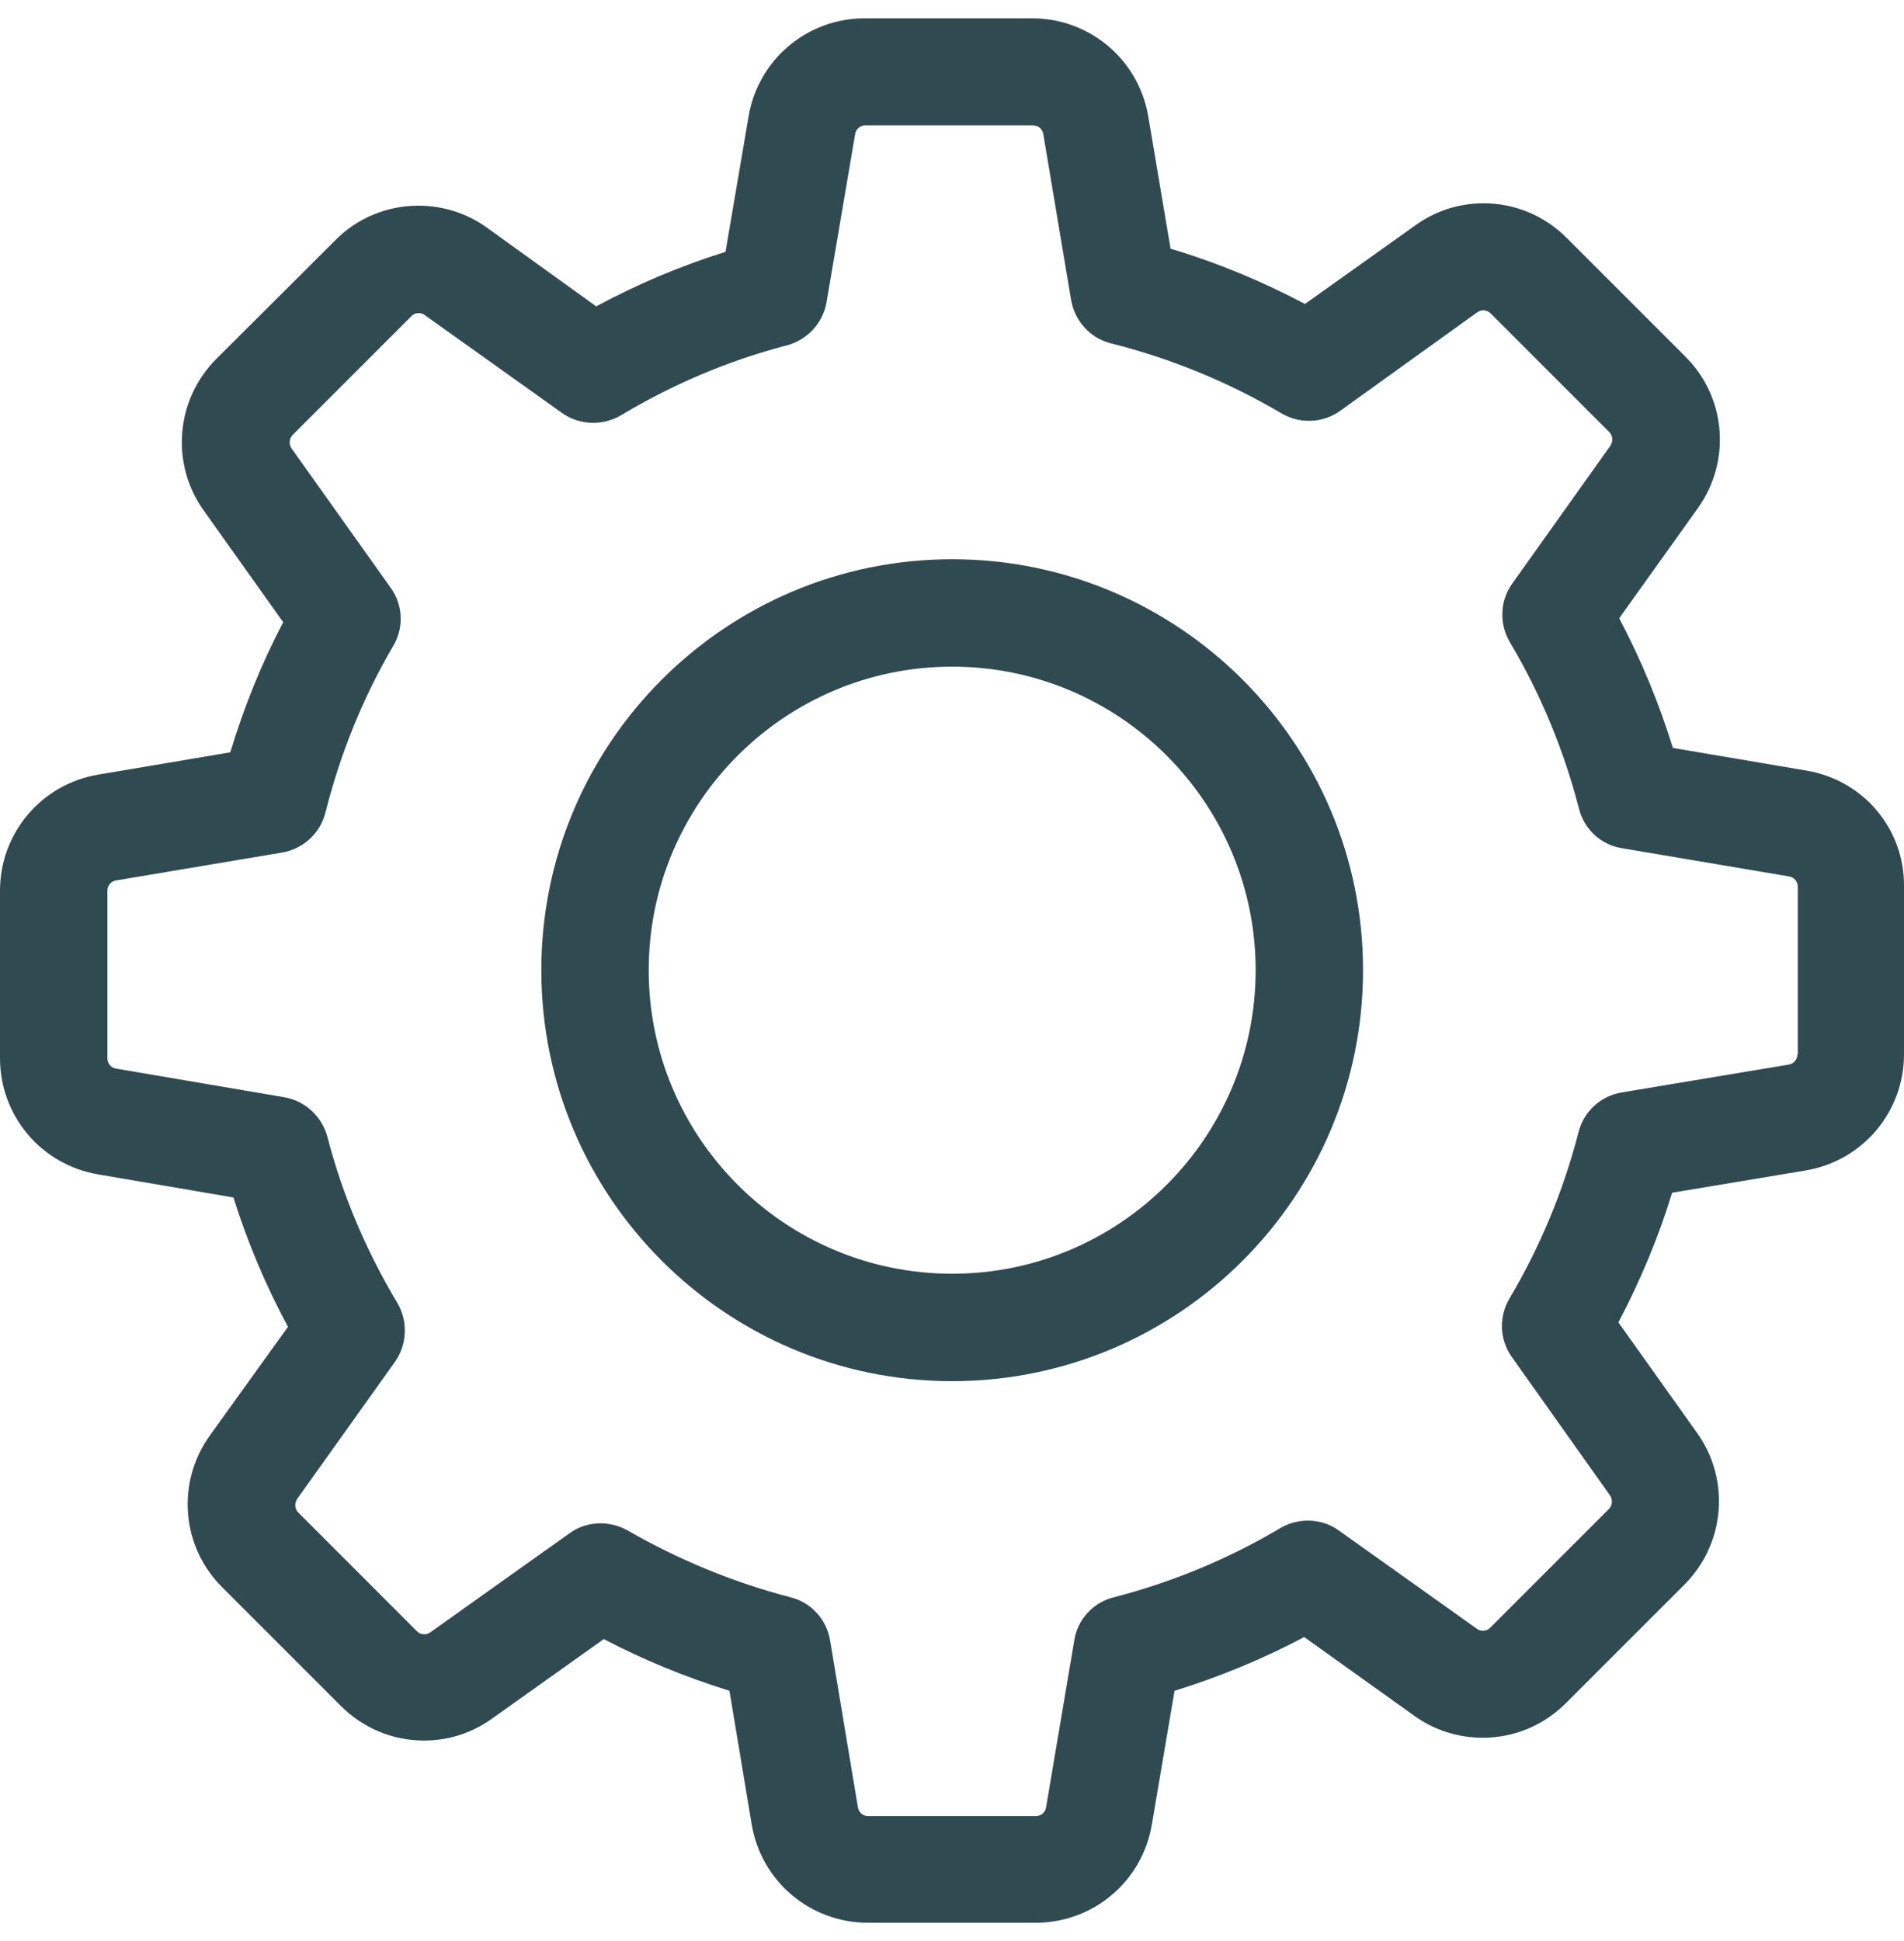 <svg width="52" height="53" viewBox="0 0 52 53" version="1.1" xmlns="http://www.w3.org/2000/svg" xmlns:xlink="http://www.w3.org/1999/xlink">
<title>settings</title>
<desc>Created using Figma</desc>
<g id="Canvas" transform="translate(-127 -5897)">
<g id="settings">
<g id="Group">
<g id="Group">
<g id="Vector">
<use xlink:href="#path0_fill" transform="translate(127 5897.5)" fill="#304A52"/>
</g>
<g id="Vector">
<use xlink:href="#path1_fill" transform="translate(141.784 5912.27)" fill="#304A52"/>
</g>
</g>
</g>
</g>
</g>
<defs>
<path id="path0_fill" d="M 49.338 20.541L 45.688 19.922C 45.308 18.695 44.819 17.511 44.222 16.381L 46.373 13.372C 47.285 12.09 47.144 10.341 46.025 9.233L 42.788 5.996C 42.18 5.388 41.376 5.051 40.518 5.051C 39.844 5.051 39.203 5.258 38.66 5.649L 35.641 7.799C 34.467 7.18 33.24 6.67 31.969 6.29L 31.361 2.683C 31.1 1.13 29.764 5.1594e-12 28.189 5.1594e-12L 23.616 5.1594e-12C 22.04 5.1594e-12 20.704 1.13 20.444 2.683L 19.814 6.376C 18.597 6.757 17.413 7.256 16.283 7.865L 13.296 5.714C 12.753 5.323 12.101 5.116 11.428 5.116C 10.569 5.116 9.755 5.453 9.157 6.061L 5.909 9.299C 4.801 10.406 4.649 12.155 5.562 13.437L 7.734 16.49C 7.137 17.63 6.659 18.814 6.29 20.042L 2.683 20.65C 1.13 20.911 0 22.247 0 23.822L 0 28.395C 0 29.97 1.13 31.306 2.683 31.567L 6.376 32.197C 6.757 33.414 7.256 34.598 7.865 35.728L 5.725 38.704C 4.812 39.986 4.953 41.735 6.072 42.843L 9.309 46.08C 9.918 46.688 10.722 47.025 11.58 47.025C 12.253 47.025 12.894 46.819 13.437 46.427L 16.49 44.255C 17.587 44.831 18.738 45.298 19.922 45.667L 20.53 49.317C 20.791 50.87 22.127 52 23.702 52L 28.286 52C 29.861 52 31.198 50.87 31.458 49.317L 32.078 45.667C 33.305 45.287 34.489 44.798 35.619 44.2L 38.628 46.351C 39.171 46.742 39.823 46.949 40.496 46.949C 41.354 46.949 42.158 46.612 42.766 46.004L 46.004 42.767C 47.111 41.659 47.264 39.91 46.351 38.628L 44.2 35.608C 44.798 34.468 45.297 33.283 45.667 32.067L 49.317 31.459C 50.87 31.198 52 29.862 52 28.287L 52 23.713C 52.021 22.138 50.892 20.802 49.338 20.541ZM 49.089 28.287C 49.089 28.428 48.991 28.547 48.849 28.569L 44.287 29.329C 43.712 29.427 43.255 29.851 43.114 30.405C 42.701 32.002 42.071 33.533 41.224 34.956C 40.931 35.456 40.952 36.075 41.289 36.553L 43.972 40.333C 44.048 40.442 44.037 40.605 43.94 40.703L 40.703 43.94C 40.627 44.016 40.55 44.027 40.496 44.027C 40.431 44.027 40.377 44.005 40.333 43.972L 36.564 41.289C 36.097 40.953 35.467 40.931 34.967 41.224C 33.544 42.071 32.012 42.702 30.416 43.114C 29.851 43.255 29.427 43.723 29.34 44.287L 28.569 48.85C 28.547 48.991 28.428 49.089 28.286 49.089L 23.713 49.089C 23.572 49.089 23.453 48.991 23.431 48.85L 22.67 44.287C 22.573 43.712 22.149 43.255 21.595 43.114C 20.042 42.712 18.543 42.093 17.141 41.289C 16.913 41.159 16.652 41.094 16.403 41.094C 16.109 41.094 15.805 41.181 15.555 41.365L 11.753 44.07C 11.699 44.103 11.645 44.124 11.591 44.124C 11.547 44.124 11.46 44.114 11.384 44.038L 8.147 40.8C 8.049 40.703 8.038 40.551 8.114 40.431L 10.787 36.684C 11.123 36.206 11.145 35.575 10.852 35.076C 10.005 33.664 9.353 32.132 8.94 30.535C 8.788 29.981 8.332 29.558 7.767 29.46L 3.172 28.678C 3.031 28.656 2.933 28.537 2.933 28.395L 2.933 23.822C 2.933 23.681 3.031 23.561 3.172 23.54L 7.702 22.779C 8.277 22.681 8.744 22.258 8.886 21.693C 9.288 20.096 9.907 18.554 10.743 17.131C 11.037 16.631 11.004 16.012 10.667 15.545L 7.962 11.743C 7.886 11.634 7.897 11.471 7.995 11.373L 11.232 8.136C 11.308 8.06 11.384 8.049 11.438 8.049C 11.504 8.049 11.558 8.071 11.601 8.104L 15.349 10.776C 15.827 11.113 16.457 11.134 16.957 10.841C 18.369 9.994 19.9 9.342 21.497 8.929C 22.051 8.777 22.475 8.321 22.573 7.756L 23.355 3.161C 23.377 3.02 23.496 2.922 23.637 2.922L 28.21 2.922C 28.352 2.922 28.471 3.02 28.493 3.161L 29.253 7.691C 29.351 8.267 29.775 8.734 30.34 8.875C 31.98 9.288 33.544 9.929 35 10.787C 35.499 11.08 36.118 11.058 36.596 10.722L 40.344 8.028C 40.398 7.995 40.453 7.973 40.507 7.973C 40.55 7.973 40.637 7.984 40.713 8.06L 43.95 11.297C 44.048 11.395 44.059 11.547 43.983 11.667L 41.3 15.436C 40.963 15.903 40.941 16.533 41.235 17.033C 42.082 18.456 42.712 19.988 43.125 21.584C 43.266 22.149 43.733 22.573 44.298 22.66L 48.86 23.431C 49.002 23.453 49.099 23.572 49.099 23.713L 49.099 28.287L 49.089 28.287Z"/>
<path id="path1_fill" d="M 11.221 7.69091e-07C 5.029 7.69091e-07 6.63006e-07 5.029 6.63006e-07 11.221C 6.63006e-07 17.413 5.029 22.442 11.221 22.442C 17.413 22.442 22.442 17.413 22.442 11.221C 22.442 5.029 17.413 7.69091e-07 11.221 7.69091e-07ZM 11.221 19.509C 6.648 19.509 2.933 15.794 2.933 11.221C 2.933 6.648 6.648 2.933 11.221 2.933C 15.794 2.933 19.509 6.648 19.509 11.221C 19.509 15.794 15.794 19.509 11.221 19.509Z"/>
</defs>
</svg>
